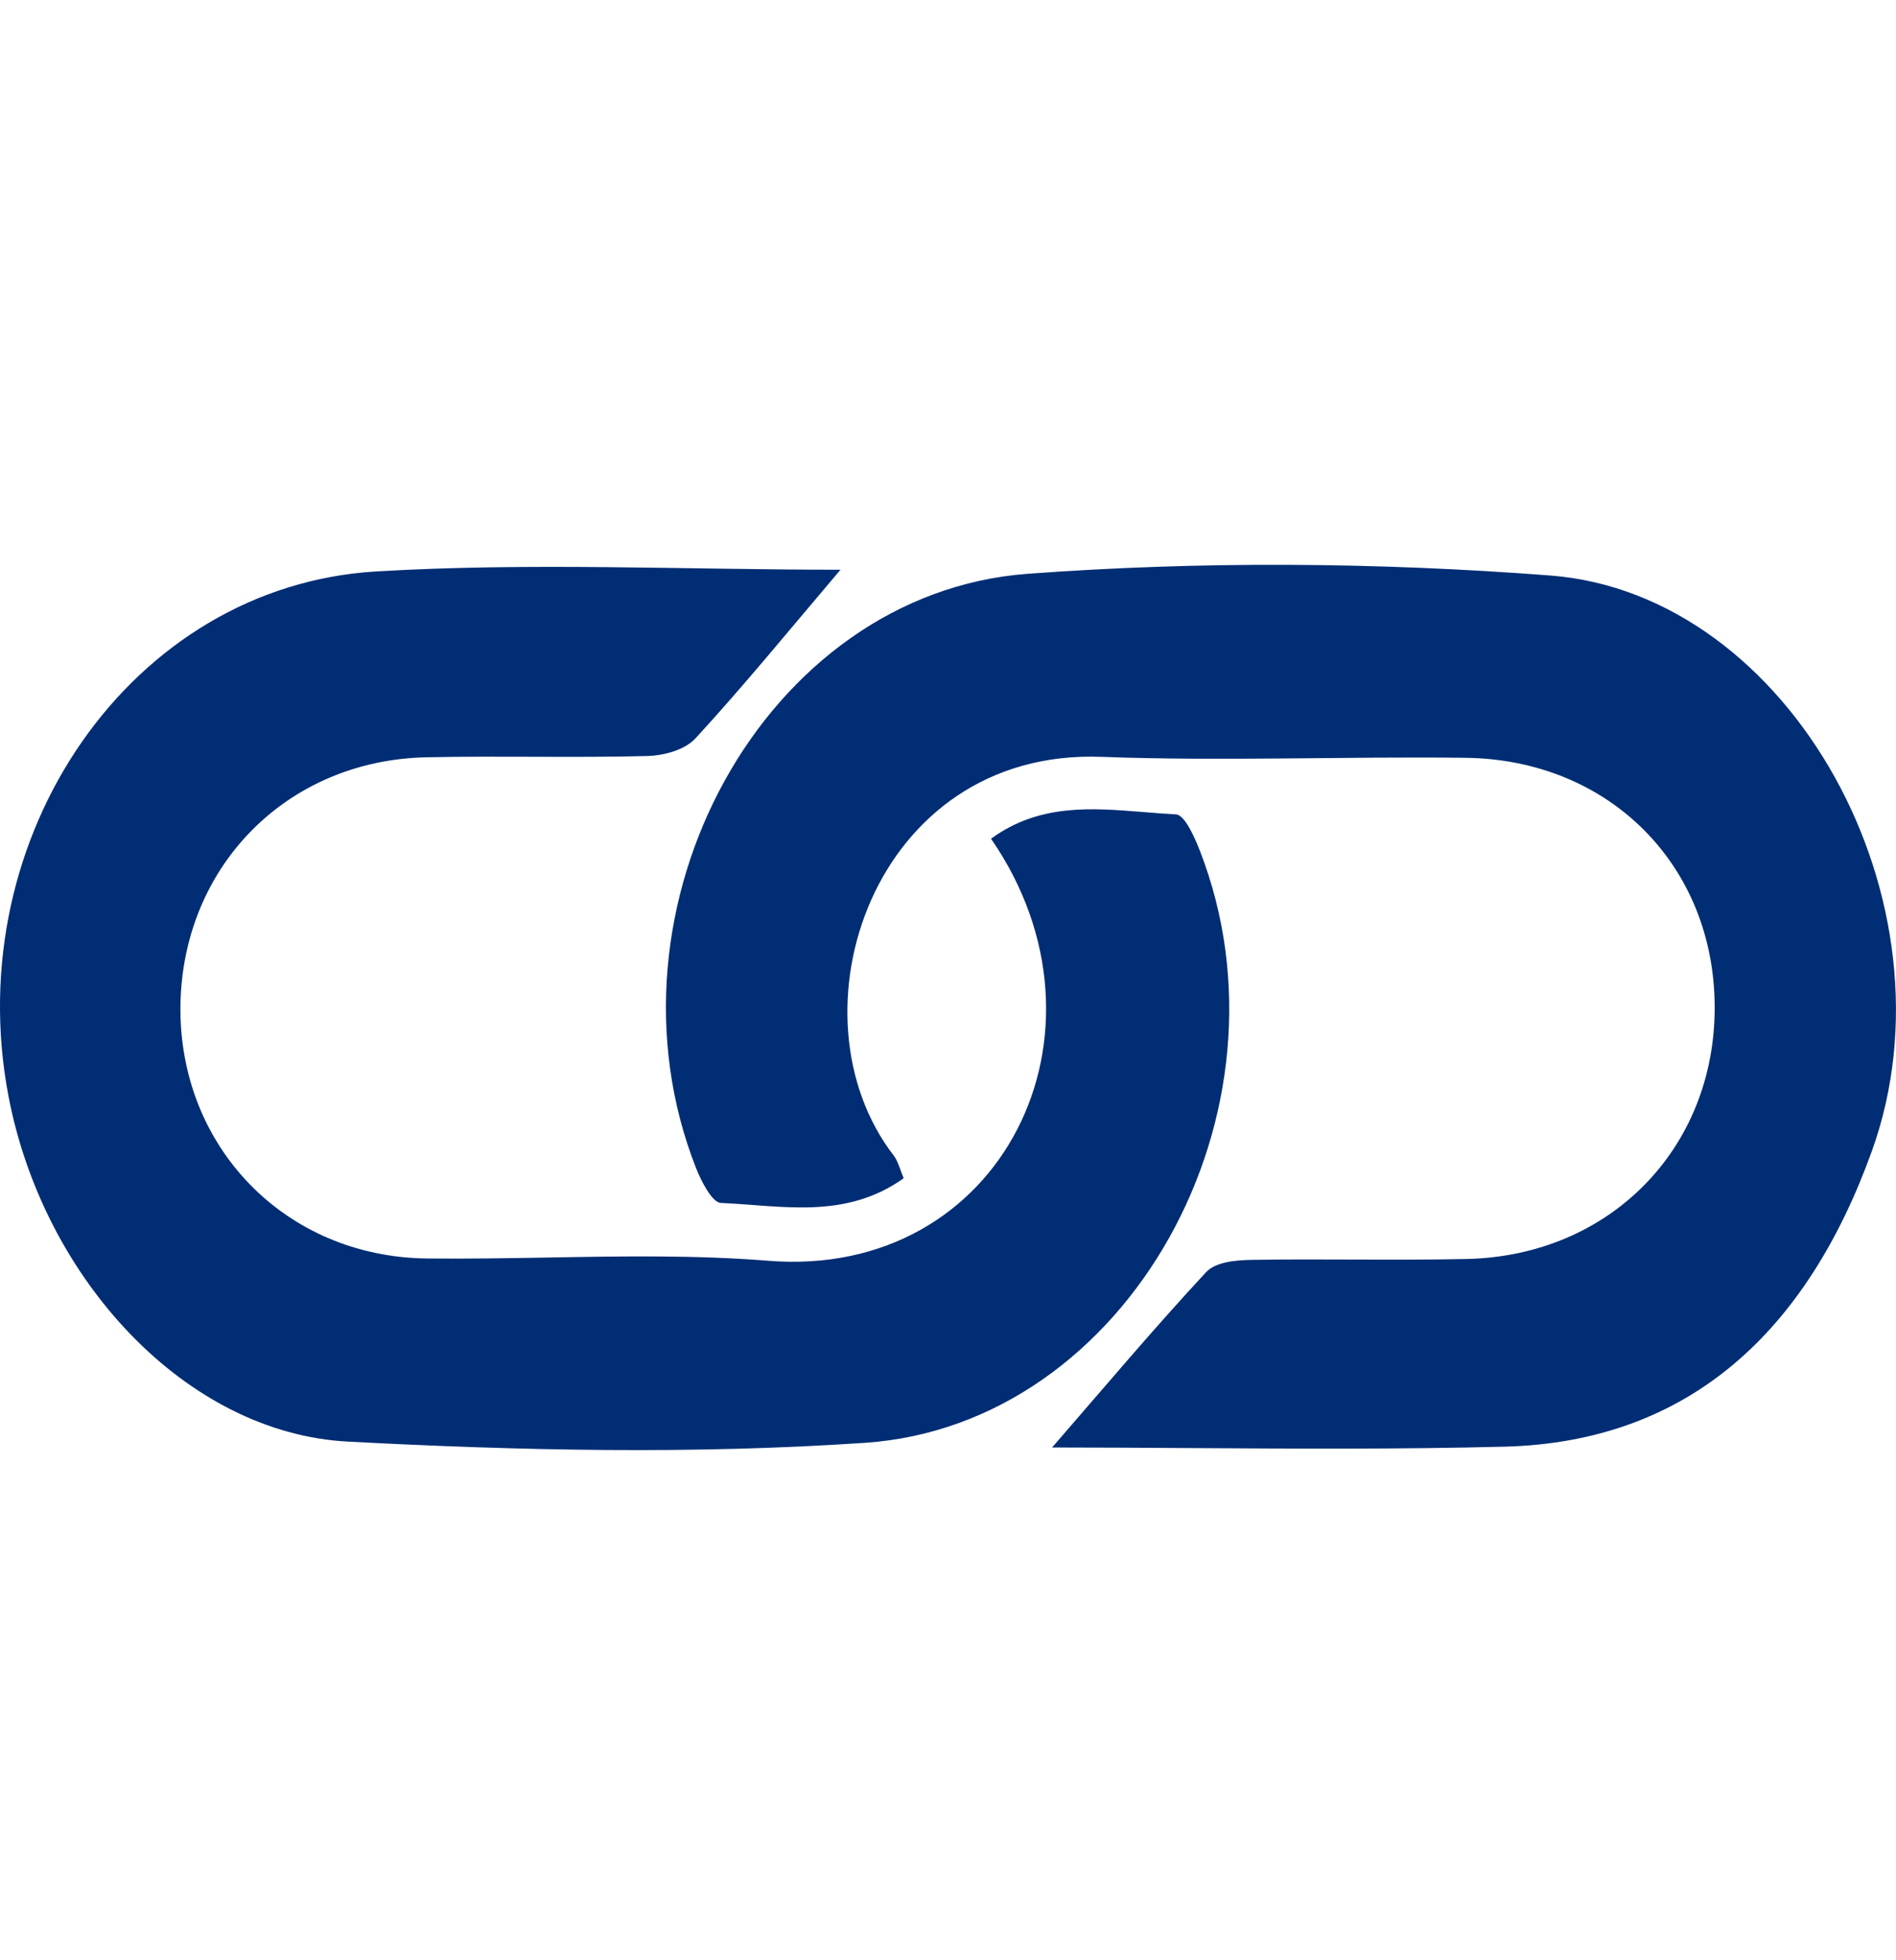 <svg width="30" height="31" viewBox="0 0 30 31" fill="none" xmlns="http://www.w3.org/2000/svg">
<path fill-rule="evenodd" clip-rule="evenodd" d="M11.408 19.024C12.374 19.065 13.375 19.292 14.299 18.633C14.279 18.586 14.263 18.541 14.247 18.498C14.216 18.413 14.188 18.337 14.143 18.277C12.421 16.049 13.809 11.833 17.43 11.969C19.347 12.04 21.268 11.961 23.186 11.984C25.468 12.011 27.129 13.69 27.131 15.93C27.134 18.164 25.471 19.862 23.204 19.91C22.611 19.923 22.018 19.921 21.424 19.919C20.884 19.917 20.343 19.915 19.802 19.924C19.558 19.928 19.235 19.956 19.085 20.117C18.258 21.007 17.473 21.94 16.647 22.891C17.364 22.891 18.084 22.896 18.808 22.9C20.466 22.91 22.137 22.921 23.806 22.878C26.753 22.803 28.606 21.02 29.62 18.198C31.027 14.283 28.341 9.393 24.529 9.101C21.785 8.891 19.005 8.871 16.261 9.074C12.091 9.384 9.393 14.359 11.014 18.474C11.099 18.687 11.268 19.018 11.408 19.024ZM11.005 11.676C11.77 10.845 12.489 9.963 13.299 9.01C10.823 9.01 8.38 8.892 5.952 9.037C2.075 9.268 -0.64 13.223 0.131 17.318C0.679 20.226 2.943 22.665 5.506 22.798C8.229 22.942 10.972 23.001 13.688 22.817C17.853 22.534 20.589 17.573 18.985 13.453C18.9 13.234 18.743 12.884 18.607 12.879C18.436 12.87 18.264 12.856 18.091 12.842C17.273 12.776 16.443 12.707 15.681 13.264C17.791 16.315 15.856 20.235 12.157 19.938C10.999 19.846 9.835 19.866 8.67 19.887C8.03 19.898 7.39 19.909 6.751 19.902C4.51 19.875 2.827 18.133 2.855 15.903C2.885 13.704 4.538 12.023 6.745 11.976C7.909 11.951 9.072 11.986 10.235 11.956C10.497 11.95 10.832 11.864 11.005 11.676Z" fill="#002D74"/>
</svg>
